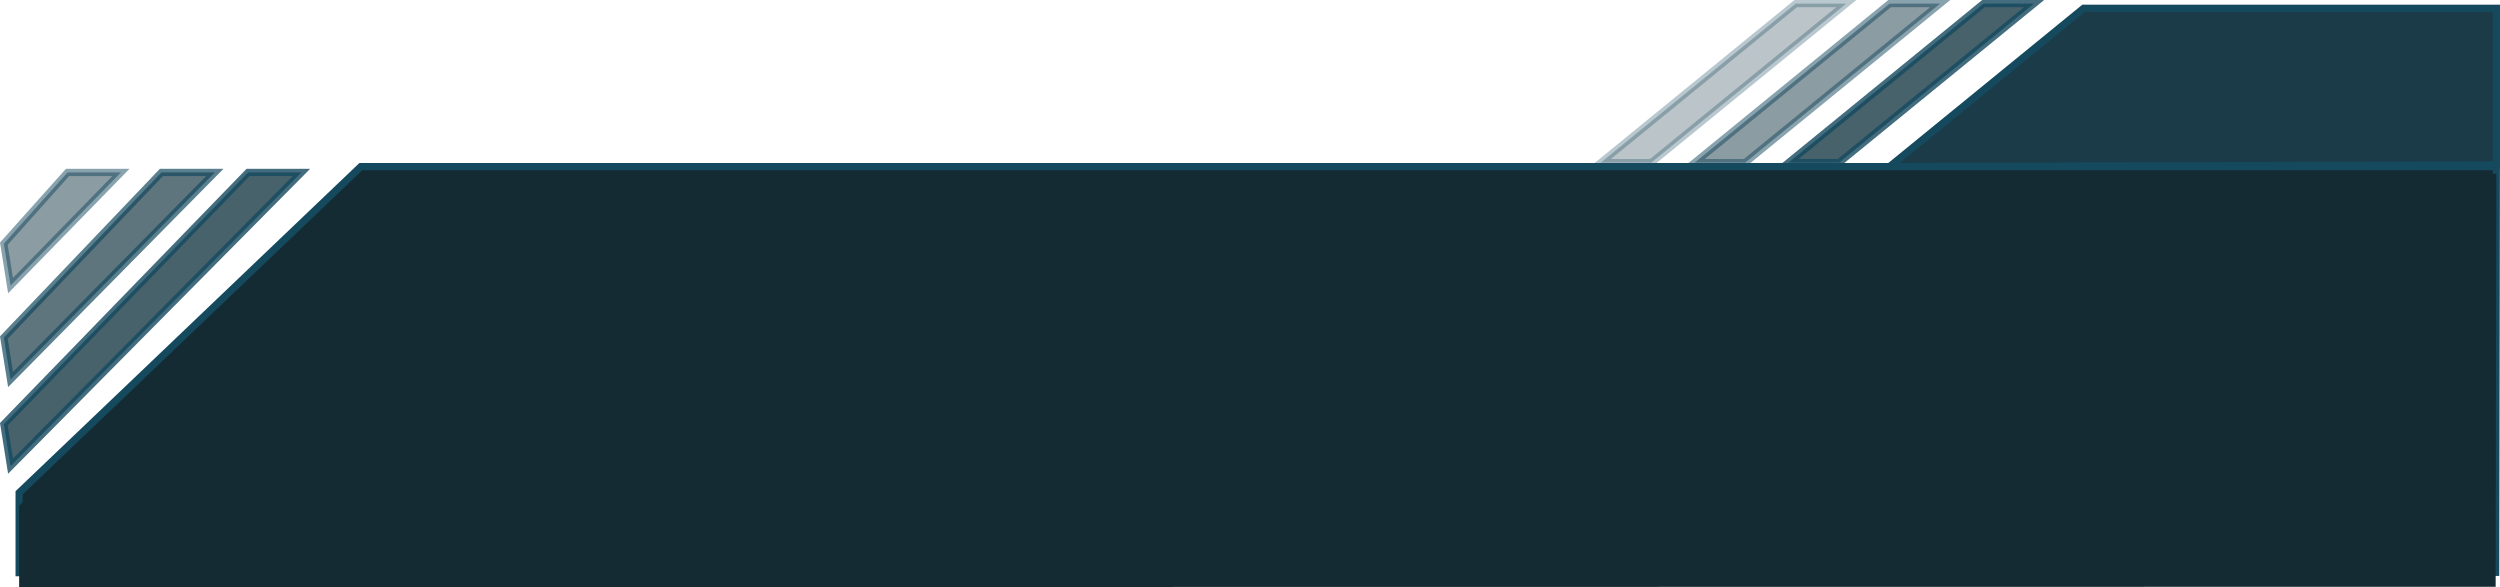 <svg xmlns="http://www.w3.org/2000/svg" width="346.179" height="81.299" viewBox="0 0 346.179 81.299">
  <g id="Sidepanel-Top" transform="translate(-1539.845 -66.318)">
    <path id="Path_1215" data-name="Path 1215" d="M-10686.863-5798.2l26.866-21.921h57.157v21.686Z" transform="translate(12488.363 5887.585)" fill="#1b3b48" stroke="#15495e" stroke-width="1"/>
    <g id="Top_right" data-name="Top right">
      <path id="Path_1216" data-name="Path 1216" d="M27,0h7L7,22.019H0Z" transform="translate(1787.5 66.818)" fill="#1b3b48" stroke="#15495e" stroke-width="1" opacity="0.8"/>
      <path id="Path_1217" data-name="Path 1217" d="M27,0h7L7,22.019H0Z" transform="translate(1774.5 66.818)" fill="#1b3b48" stroke="#15495e" stroke-width="1" opacity="0.5"/>
      <path id="Path_1218" data-name="Path 1218" d="M27,0h7L7,22.019H0Z" transform="translate(1761.5 66.818)" fill="#1b3b48" stroke="#15495e" stroke-width="1" opacity="0.3"/>
    </g>
    <path id="Path_1200" data-name="Path 1200" d="M-10620.971-5960.614h-295.7l-47.32,45.164v11.066l342.927-.046Z" transform="translate(12506.486 6050)" fill="#142b34" stroke="#15495e" stroke-width="1"/>
    <g id="Top_LEft" data-name="Top LEft">
      <path id="Path_1204" data-name="Path 1204" d="M-31.288,34.864l-.926-5.806L1.605-5.806H9Z" transform="translate(1572.592 96)" fill="#1b3b48" stroke="#15495e" stroke-width="1" opacity="0.8"/>
      <path id="Path_1205" data-name="Path 1205" d="M-31.288,34.864l-.926-5.806L-10.395,6.194H-3Z" transform="translate(1572.592 84)" fill="#1b3b48" stroke="#15495e" stroke-width="1" opacity="0.7"/>
      <path id="Path_1206" data-name="Path 1206" d="M-31.288,34.864l-.926-5.806,8.819-9.864H-16Z" transform="translate(1572.592 71)" fill="#1b3b48" stroke="#15495e" stroke-width="1" opacity="0.5"/>
    </g>
    <path id="Path_1245" data-name="Path 1245" d="M-10620.971-5960.614h-295.7l-47.32,45.968v11.264l342.927-.047Z" transform="translate(12506.486 6051)" fill="#142b34"/>
  </g>
</svg>
